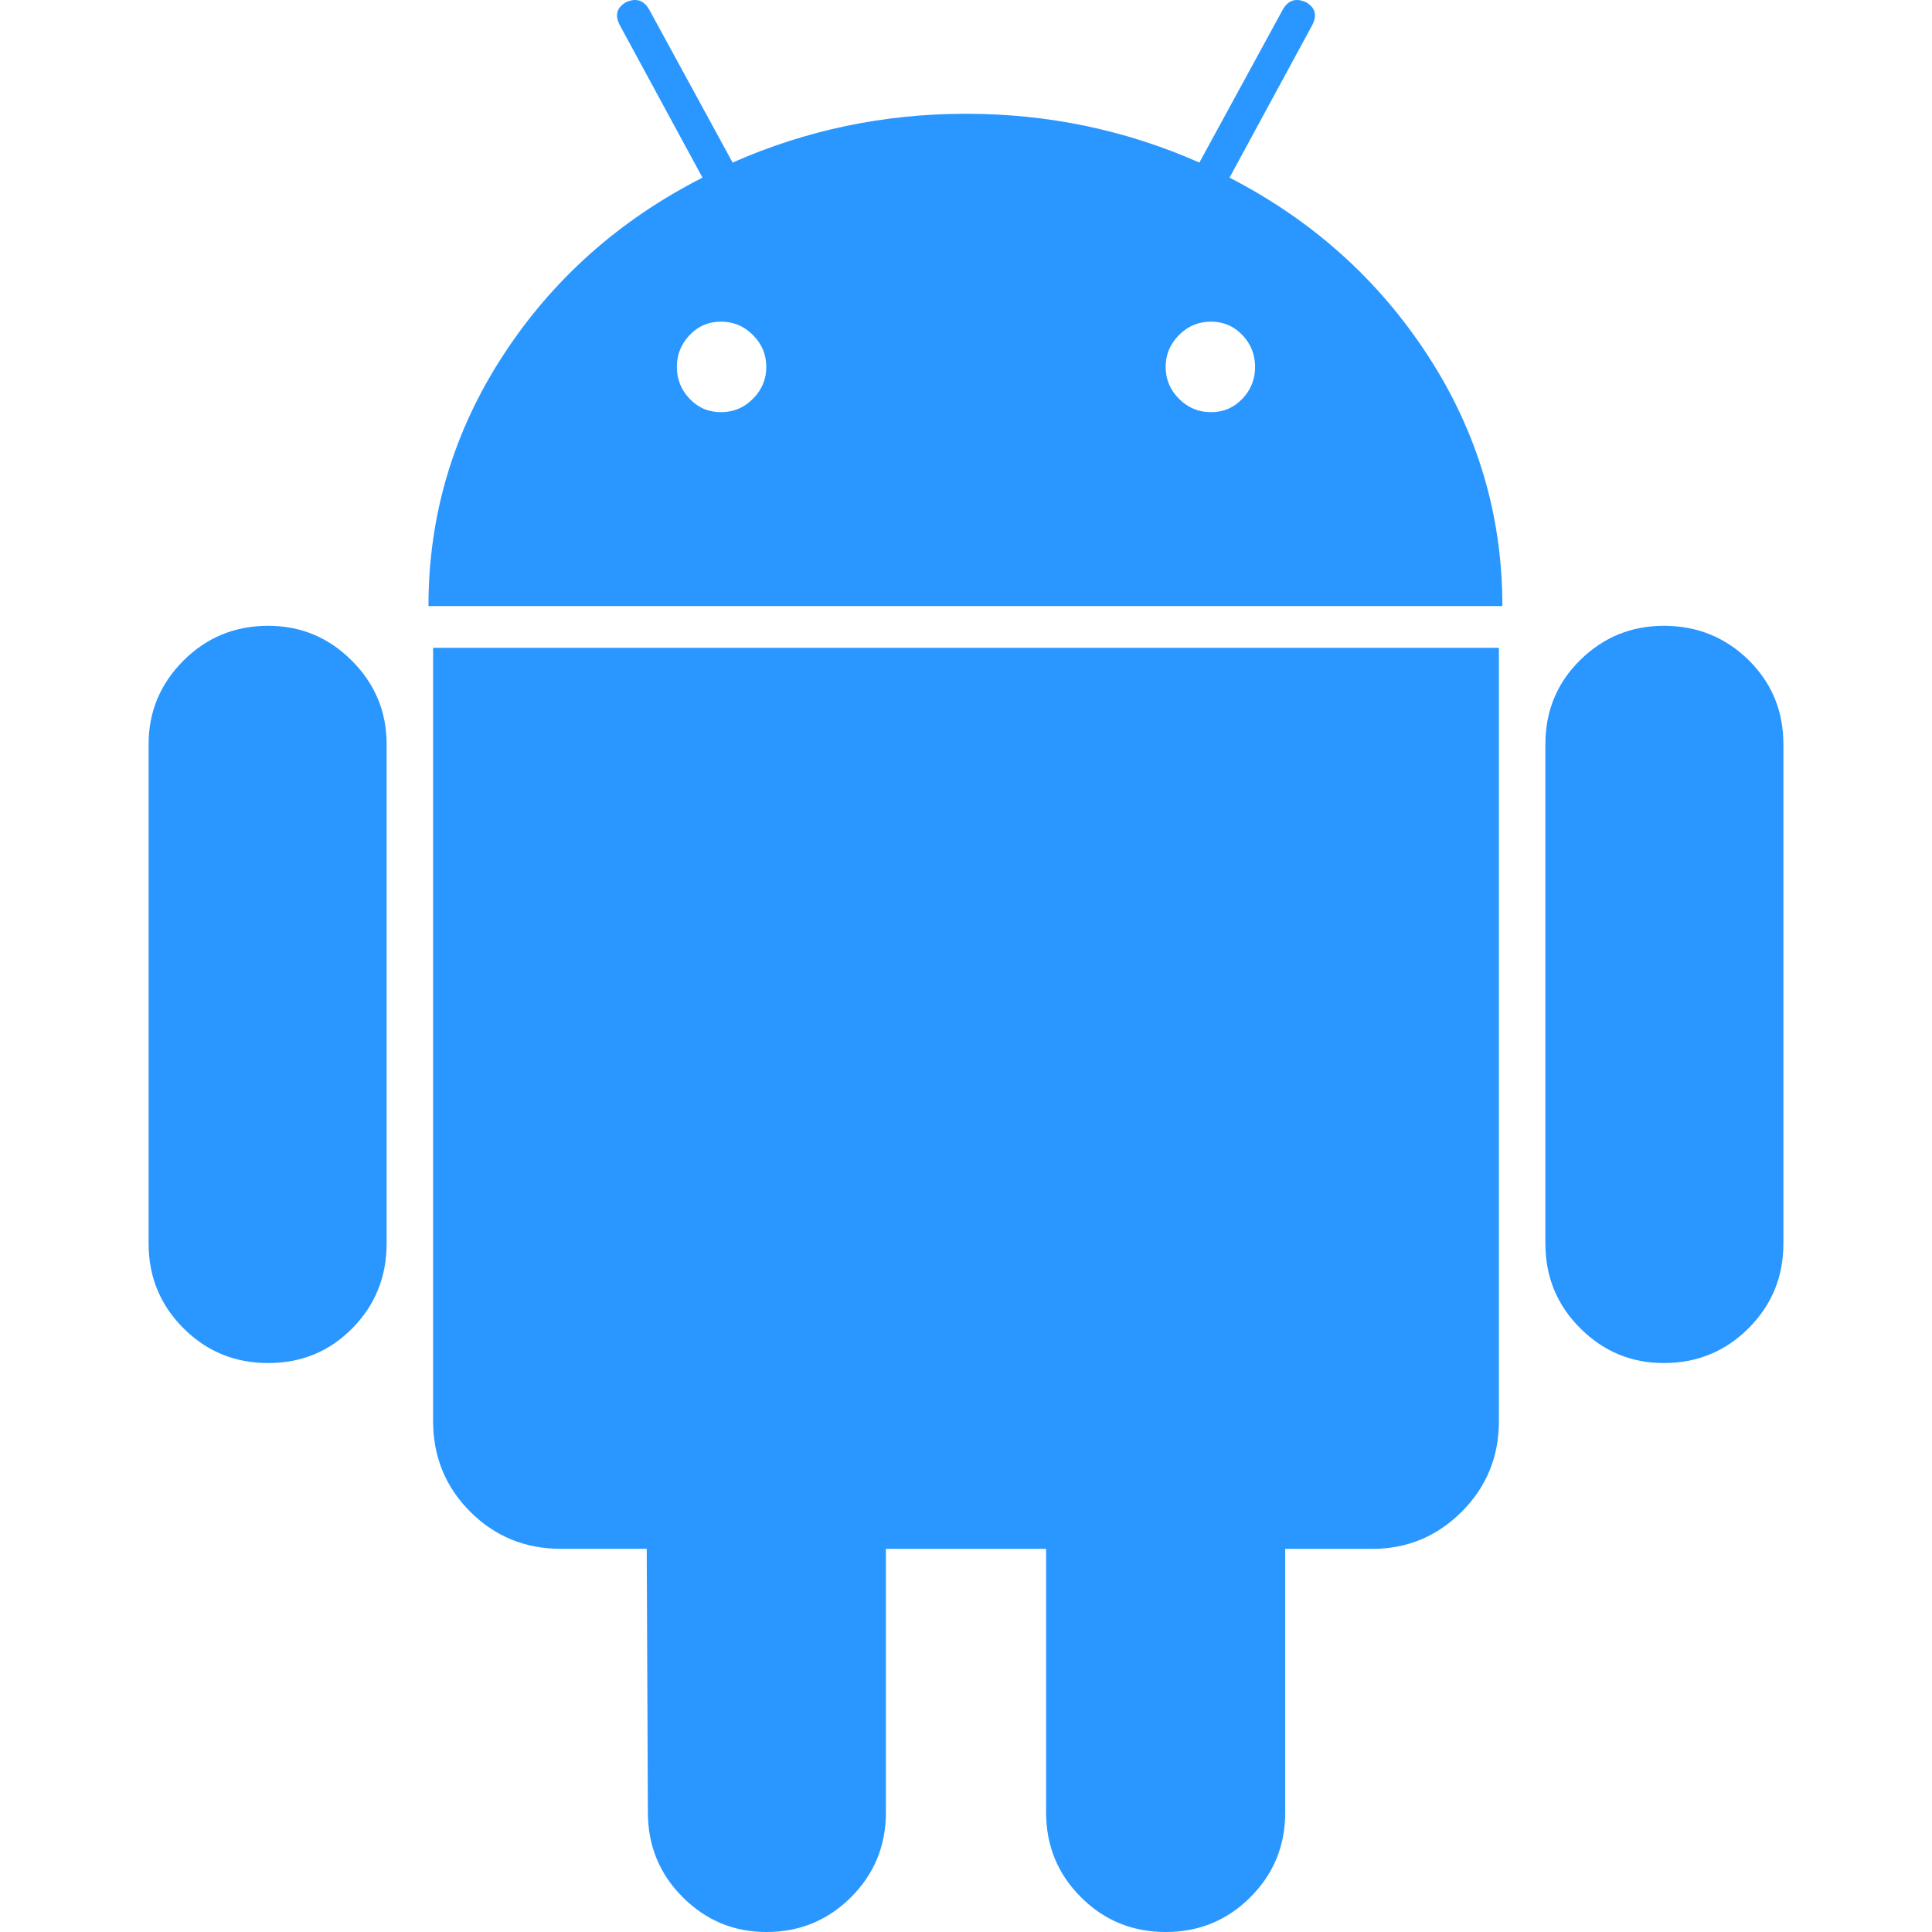 <svg width="35" height="35" viewBox="0 0 35 35" fill="none" xmlns="http://www.w3.org/2000/svg">
<g clip-path="url(#clip0)">
<path d="M4.859 11.337C4.256 11.337 3.744 11.547 3.323 11.968C2.903 12.389 2.692 12.893 2.692 13.482V22.527C2.692 23.131 2.903 23.642 3.323 24.062C3.744 24.483 4.256 24.693 4.859 24.693C5.461 24.693 5.97 24.483 6.384 24.062C6.797 23.642 7.004 23.131 7.004 22.527V13.482C7.004 12.893 6.794 12.389 6.373 11.968C5.953 11.547 5.448 11.337 4.859 11.337Z" fill="#2997FF"/>
<path d="M22.274 3.218L23.768 0.463C23.866 0.281 23.831 0.141 23.663 0.042C23.48 -0.042 23.34 0 23.242 0.168L21.728 2.945C20.396 2.356 18.986 2.061 17.5 2.061C16.014 2.061 14.604 2.356 13.272 2.945L11.758 0.168C11.659 0 11.519 -0.042 11.337 0.042C11.169 0.141 11.134 0.281 11.232 0.463L12.726 3.218C11.211 3.99 10.005 5.066 9.108 6.447C8.211 7.829 7.762 9.339 7.762 10.98H27.217C27.217 9.339 26.768 7.829 25.871 6.447C24.974 5.066 23.774 3.99 22.274 3.218ZM13.64 7.225C13.479 7.387 13.286 7.467 13.062 7.467C12.837 7.467 12.648 7.387 12.494 7.225C12.34 7.064 12.262 6.872 12.262 6.647C12.262 6.423 12.34 6.23 12.494 6.069C12.648 5.907 12.837 5.827 13.062 5.827C13.286 5.827 13.479 5.907 13.64 6.069C13.801 6.23 13.882 6.423 13.882 6.647C13.882 6.871 13.801 7.064 13.64 7.225ZM22.506 7.225C22.351 7.387 22.162 7.467 21.938 7.467C21.713 7.467 21.52 7.387 21.359 7.225C21.198 7.064 21.117 6.872 21.117 6.647C21.117 6.423 21.198 6.23 21.359 6.069C21.52 5.907 21.713 5.827 21.938 5.827C22.162 5.827 22.351 5.907 22.506 6.069C22.66 6.23 22.737 6.423 22.737 6.647C22.737 6.871 22.66 7.064 22.506 7.225Z" fill="#2997FF"/>
<path d="M7.846 25.745C7.846 26.39 8.07 26.937 8.518 27.386C8.967 27.834 9.514 28.058 10.159 28.058H11.716L11.737 32.833C11.737 33.436 11.947 33.949 12.368 34.369C12.788 34.79 13.293 35 13.882 35C14.485 35 14.997 34.79 15.418 34.369C15.838 33.949 16.049 33.437 16.049 32.833V28.059H18.951V32.833C18.951 33.436 19.161 33.949 19.582 34.369C20.003 34.79 20.514 35 21.117 35C21.72 35 22.232 34.79 22.652 34.369C23.073 33.949 23.283 33.437 23.283 32.833V28.059H24.861C25.492 28.059 26.031 27.834 26.481 27.386C26.929 26.937 27.154 26.391 27.154 25.745V11.736H7.846V25.745Z" fill="#2997FF"/>
<path d="M30.141 11.337C29.552 11.337 29.048 11.544 28.627 11.957C28.206 12.372 27.996 12.88 27.996 13.482V22.527C27.996 23.131 28.206 23.642 28.627 24.062C29.048 24.483 29.553 24.693 30.141 24.693C30.744 24.693 31.256 24.483 31.677 24.062C32.097 23.642 32.308 23.131 32.308 22.527V13.482C32.308 12.88 32.097 12.372 31.677 11.957C31.256 11.544 30.744 11.337 30.141 11.337Z" fill="#2997FF"/>
</g>
<defs>
<clipPath id="clip0">
<rect width="35" height="35" fill="white"/>
</clipPath>
</defs>
</svg>
